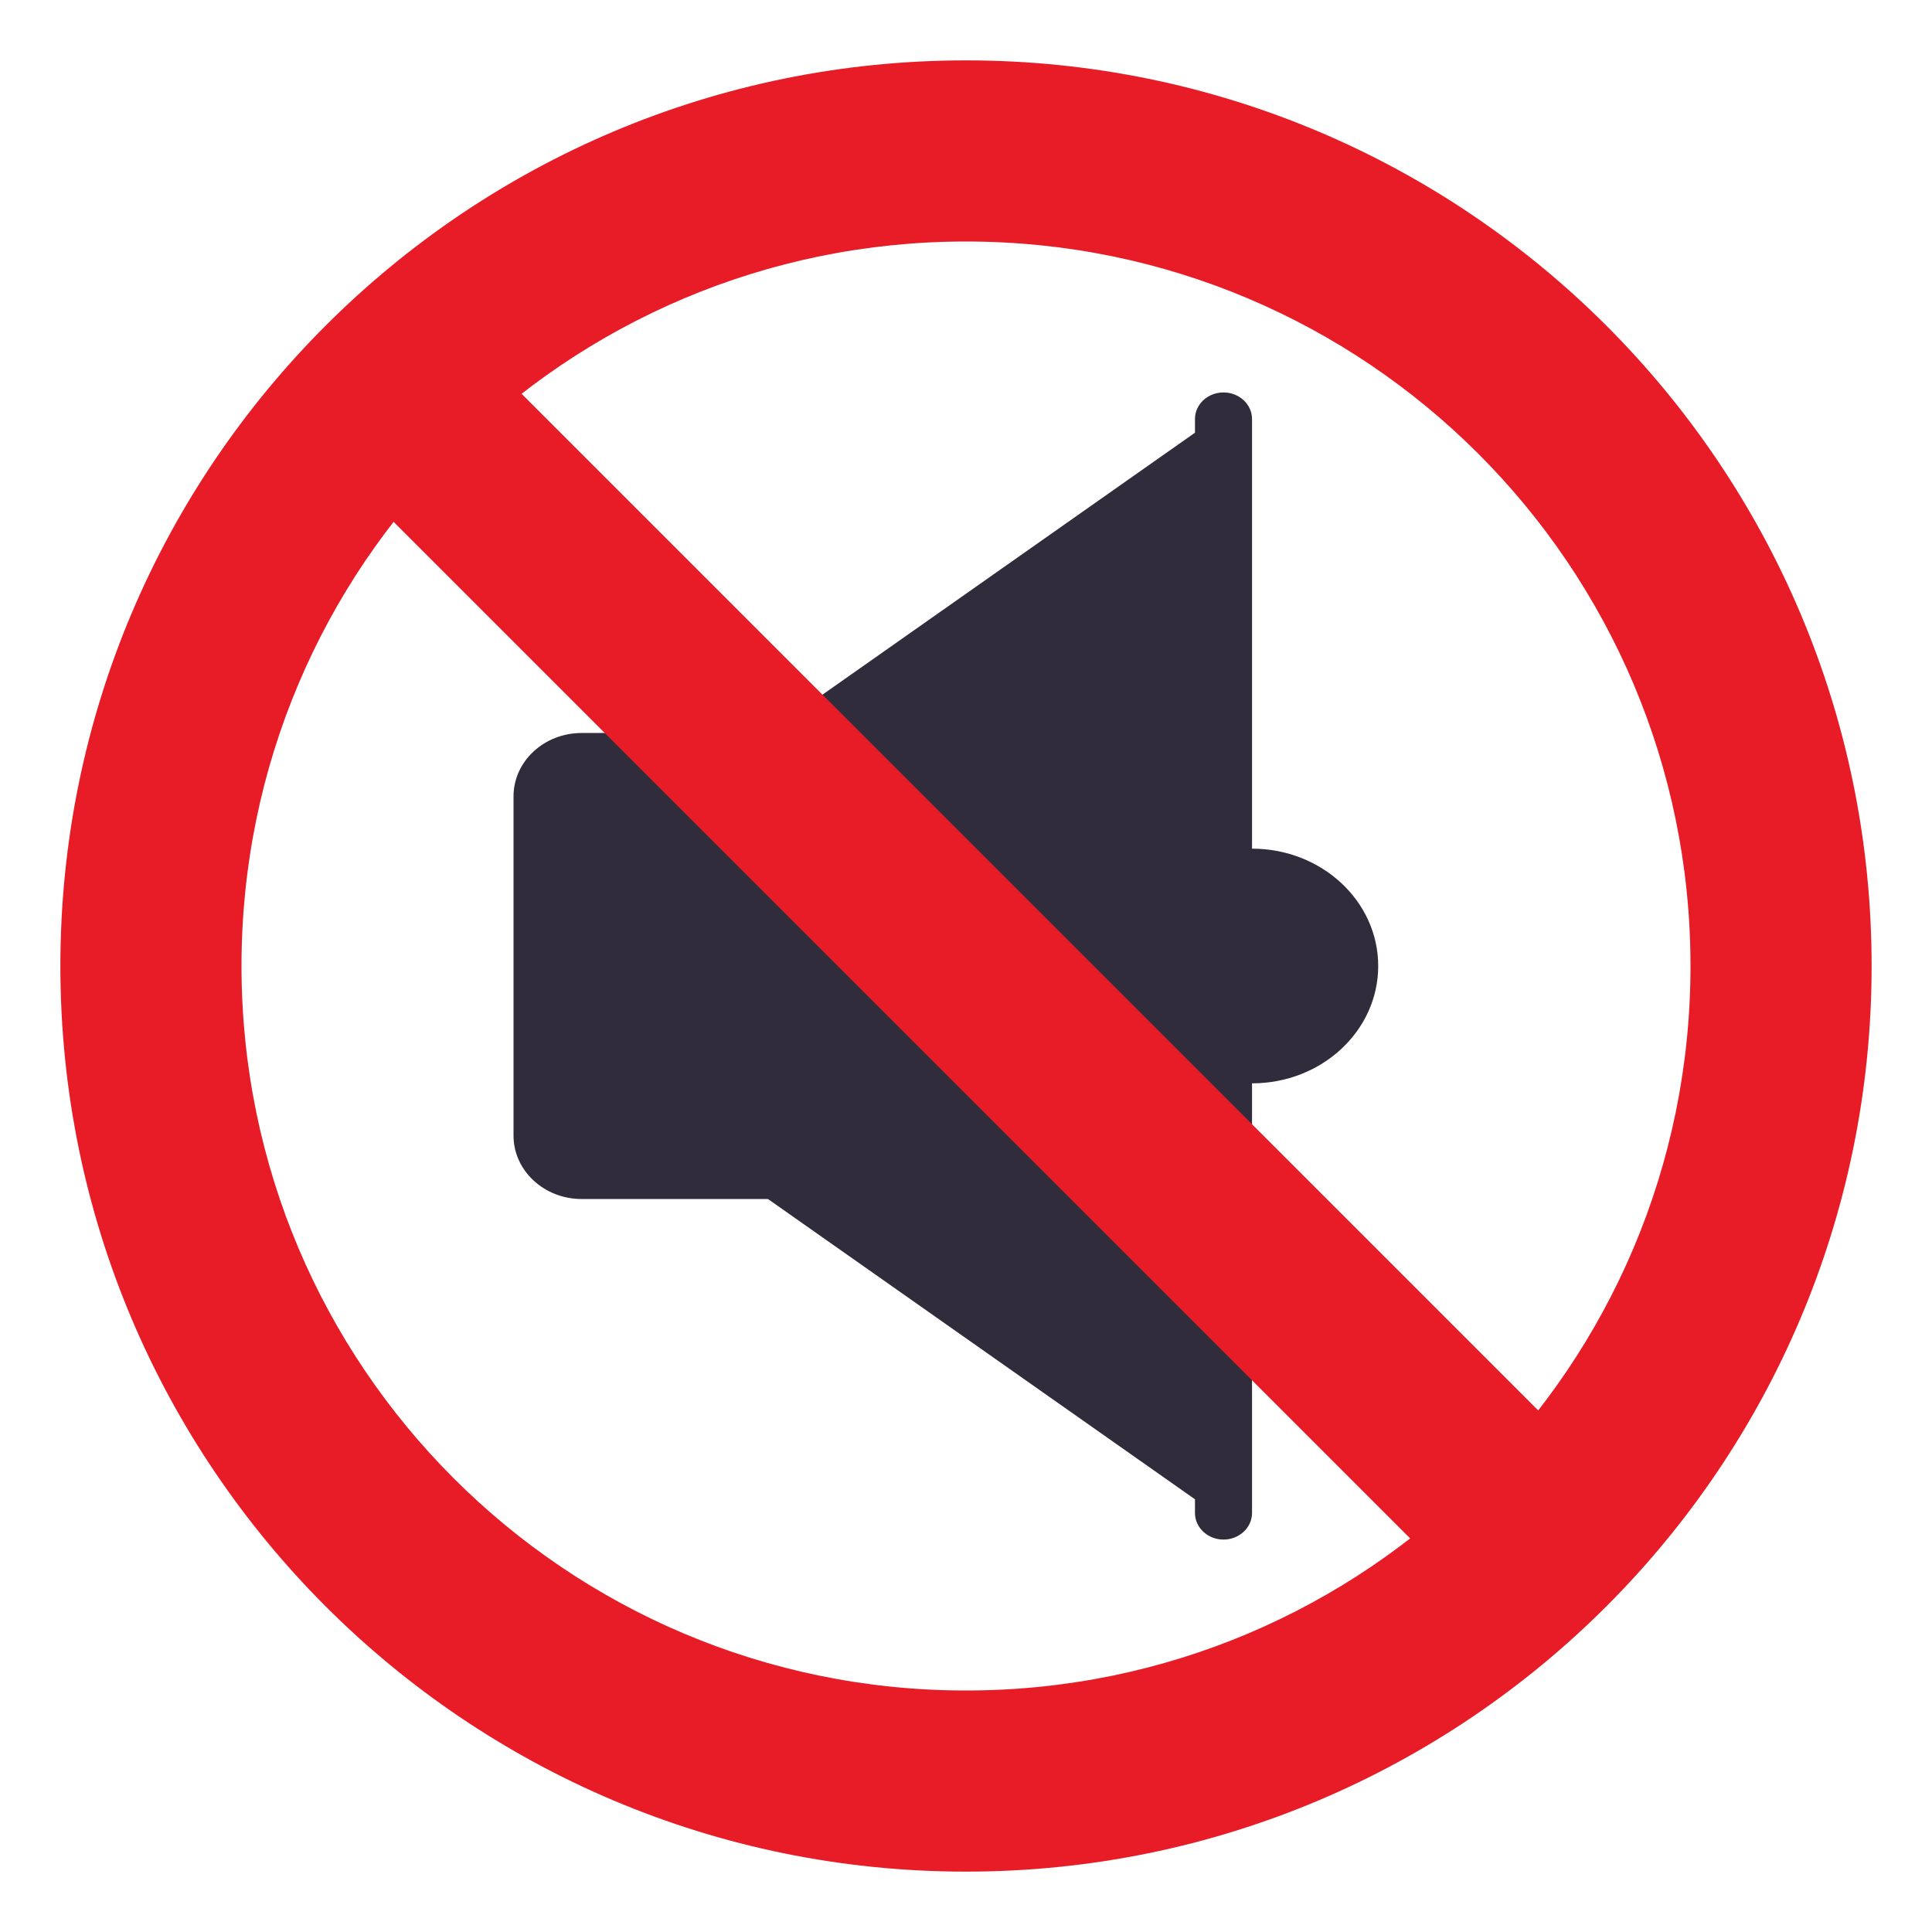 <?xml version="1.0" encoding="utf-8"?>
<!-- Generator: Adobe Illustrator 15.0.0, SVG Export Plug-In . SVG Version: 6.00 Build 0)  -->
<!DOCTYPE svg PUBLIC "-//W3C//DTD SVG 1.1//EN" "http://www.w3.org/Graphics/SVG/1.1/DTD/svg11.dtd">
<svg version="1.1" id="Layer_1" xmlns="http://www.w3.org/2000/svg" xmlns:xlink="http://www.w3.org/1999/xlink" x="0px" y="0px"
	 width="64px" height="64px" viewBox="0 0 64 64" enable-background="new 0 0 64 64" xml:space="preserve">
<path fill="#E81C27" d="M32,2C15.432,2,2,15.432,2,32s13.432,30,30,30s30-13.432,30-30S48.568,2,32,2z M32,56
	C18.745,56,8,45.256,8,32C8,18.746,18.745,8,32,8c13.254,0,24,10.746,24,24C56,45.256,45.254,56,32,56z"/>
<path fill="#302C3B" d="M41.475,28.113v-7.234v-7c0-0.484-0.424-0.879-0.945-0.879c-0.523,0-0.945,0.395-0.945,0.879v0.455
	l-14.145,9.947h-6.17c-1.247,0-2.259,0.939-2.259,2.1v2.082v7.074v2.08c0,1.162,1.012,2.102,2.259,2.102h6.17l0,0l14.145,9.947
	v0.455c0,0.484,0.422,0.879,0.945,0.879c0.521,0,0.945-0.395,0.945-0.879v-7v-7.234c2.309,0,4.18-1.74,4.18-3.887
	S43.783,28.113,41.475,28.113z"/>
<rect x="2.815" y="29" transform="matrix(-0.707 -0.707 0.707 -0.707 32 77.255)" fill="#E81C27" width="58.369" height="5.999"/>
</svg>
